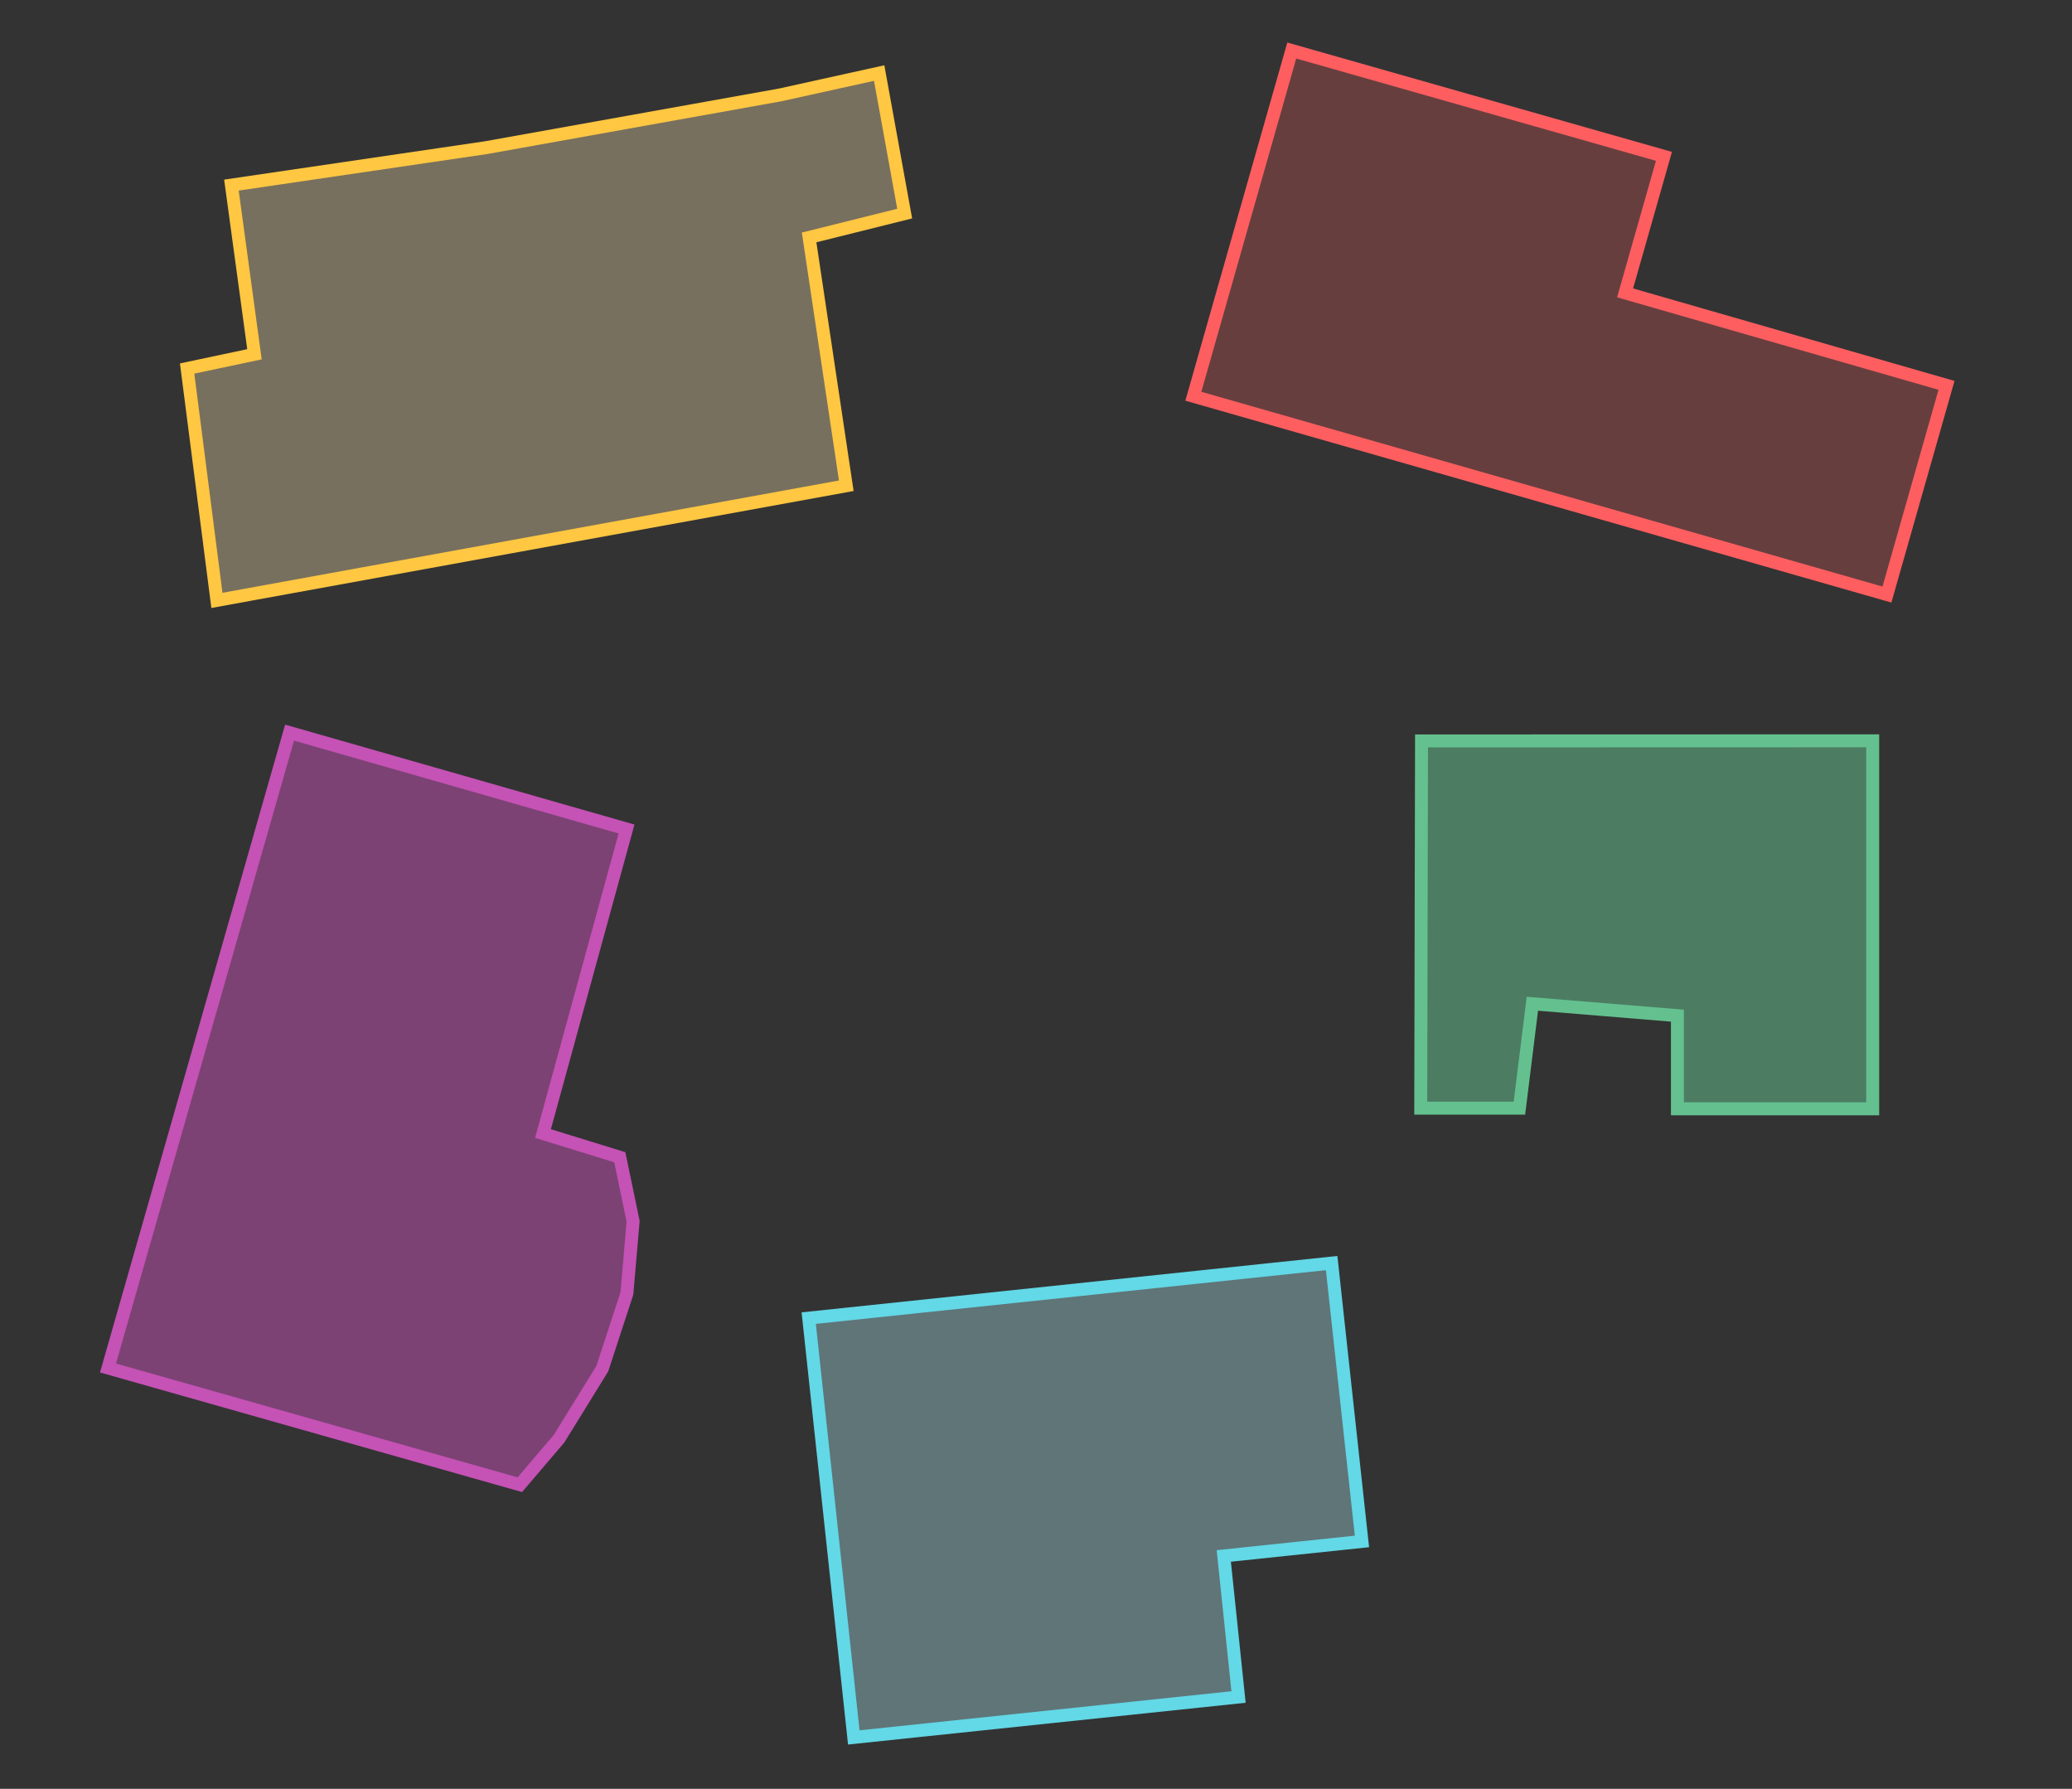 <?xml version="1.0" encoding="utf-8"?>
<svg version="1.1" xmlns="http://www.w3.org/2000/svg"
	xmlns:xlink="http://www.w3.org/1999/xlink" x="0px" y="0px"
	viewBox="0 0 1600 1381" style="enable-background:new 0 0 1600 1381;" xml:space="preserve">
<rect x="0" y="0" width="1600" height="1381" fill="#333333" stroke="none"/>
<style type="text/css">
	.st0{fill-rule:evenodd;clip-rule:evenodd;fill:#A5DFE6;fill-opacity:0.387;stroke:#63D8E6;stroke-width:10;}
	.st1{fill-rule:evenodd;clip-rule:evenodd;fill:#FE5E60;fill-opacity:0.255;stroke:#FE5E60;stroke-width:10;}
	.st2{fill-rule:evenodd;clip-rule:evenodd;fill:#ffe9b3;fill-opacity:0.336;stroke:#FFC742;stroke-width:10;}
	.st3{fill-rule:evenodd;clip-rule:evenodd;fill:#C552B5;fill-opacity:0.503;stroke:#C552B5;stroke-width:10;}
	.st4{fill-rule:evenodd;clip-rule:evenodd;fill:#64C18F;fill-opacity:0.526;stroke:#64C18F;stroke-width:10;}
</style>
	<polygon class="st0" points="1028.3,975.1 624.5,1017.6 659.3,1341.3 956.4,1310.1 945,1201.2 1051.7,1190"/>
	<polygon class="st1" points="1457.1,459 921.5,305.9 997.5,39 1284.9,120.7 1254.9,226.1 1503.1,297.5 "/>
	<polygon class="st2" points="178.7,142.9 375.3,114 602.3,73.3 678.9,56.4 698.6,164.9 624.8,183.3 653.5,375 167.5,463.5 144.5,284.5 196.5,273.5 "/>
	<polygon class="st3" points="483.8,640 419.3,875.1 478.6,893.4 488.9,942.8 484.1,998.5 465.1,1056.6 431.7,1110.7 401.4,1146.2 83.4,1056.1 223.6,565.6 "/>
	<polygon class="st4" points="1097.7,572 1446.1,571.9 1446.1,856 1295.3,856 1295.3,784.1 1183.3,774.9 1173.3,855.5 1097.1,855.5 "/>
</svg>